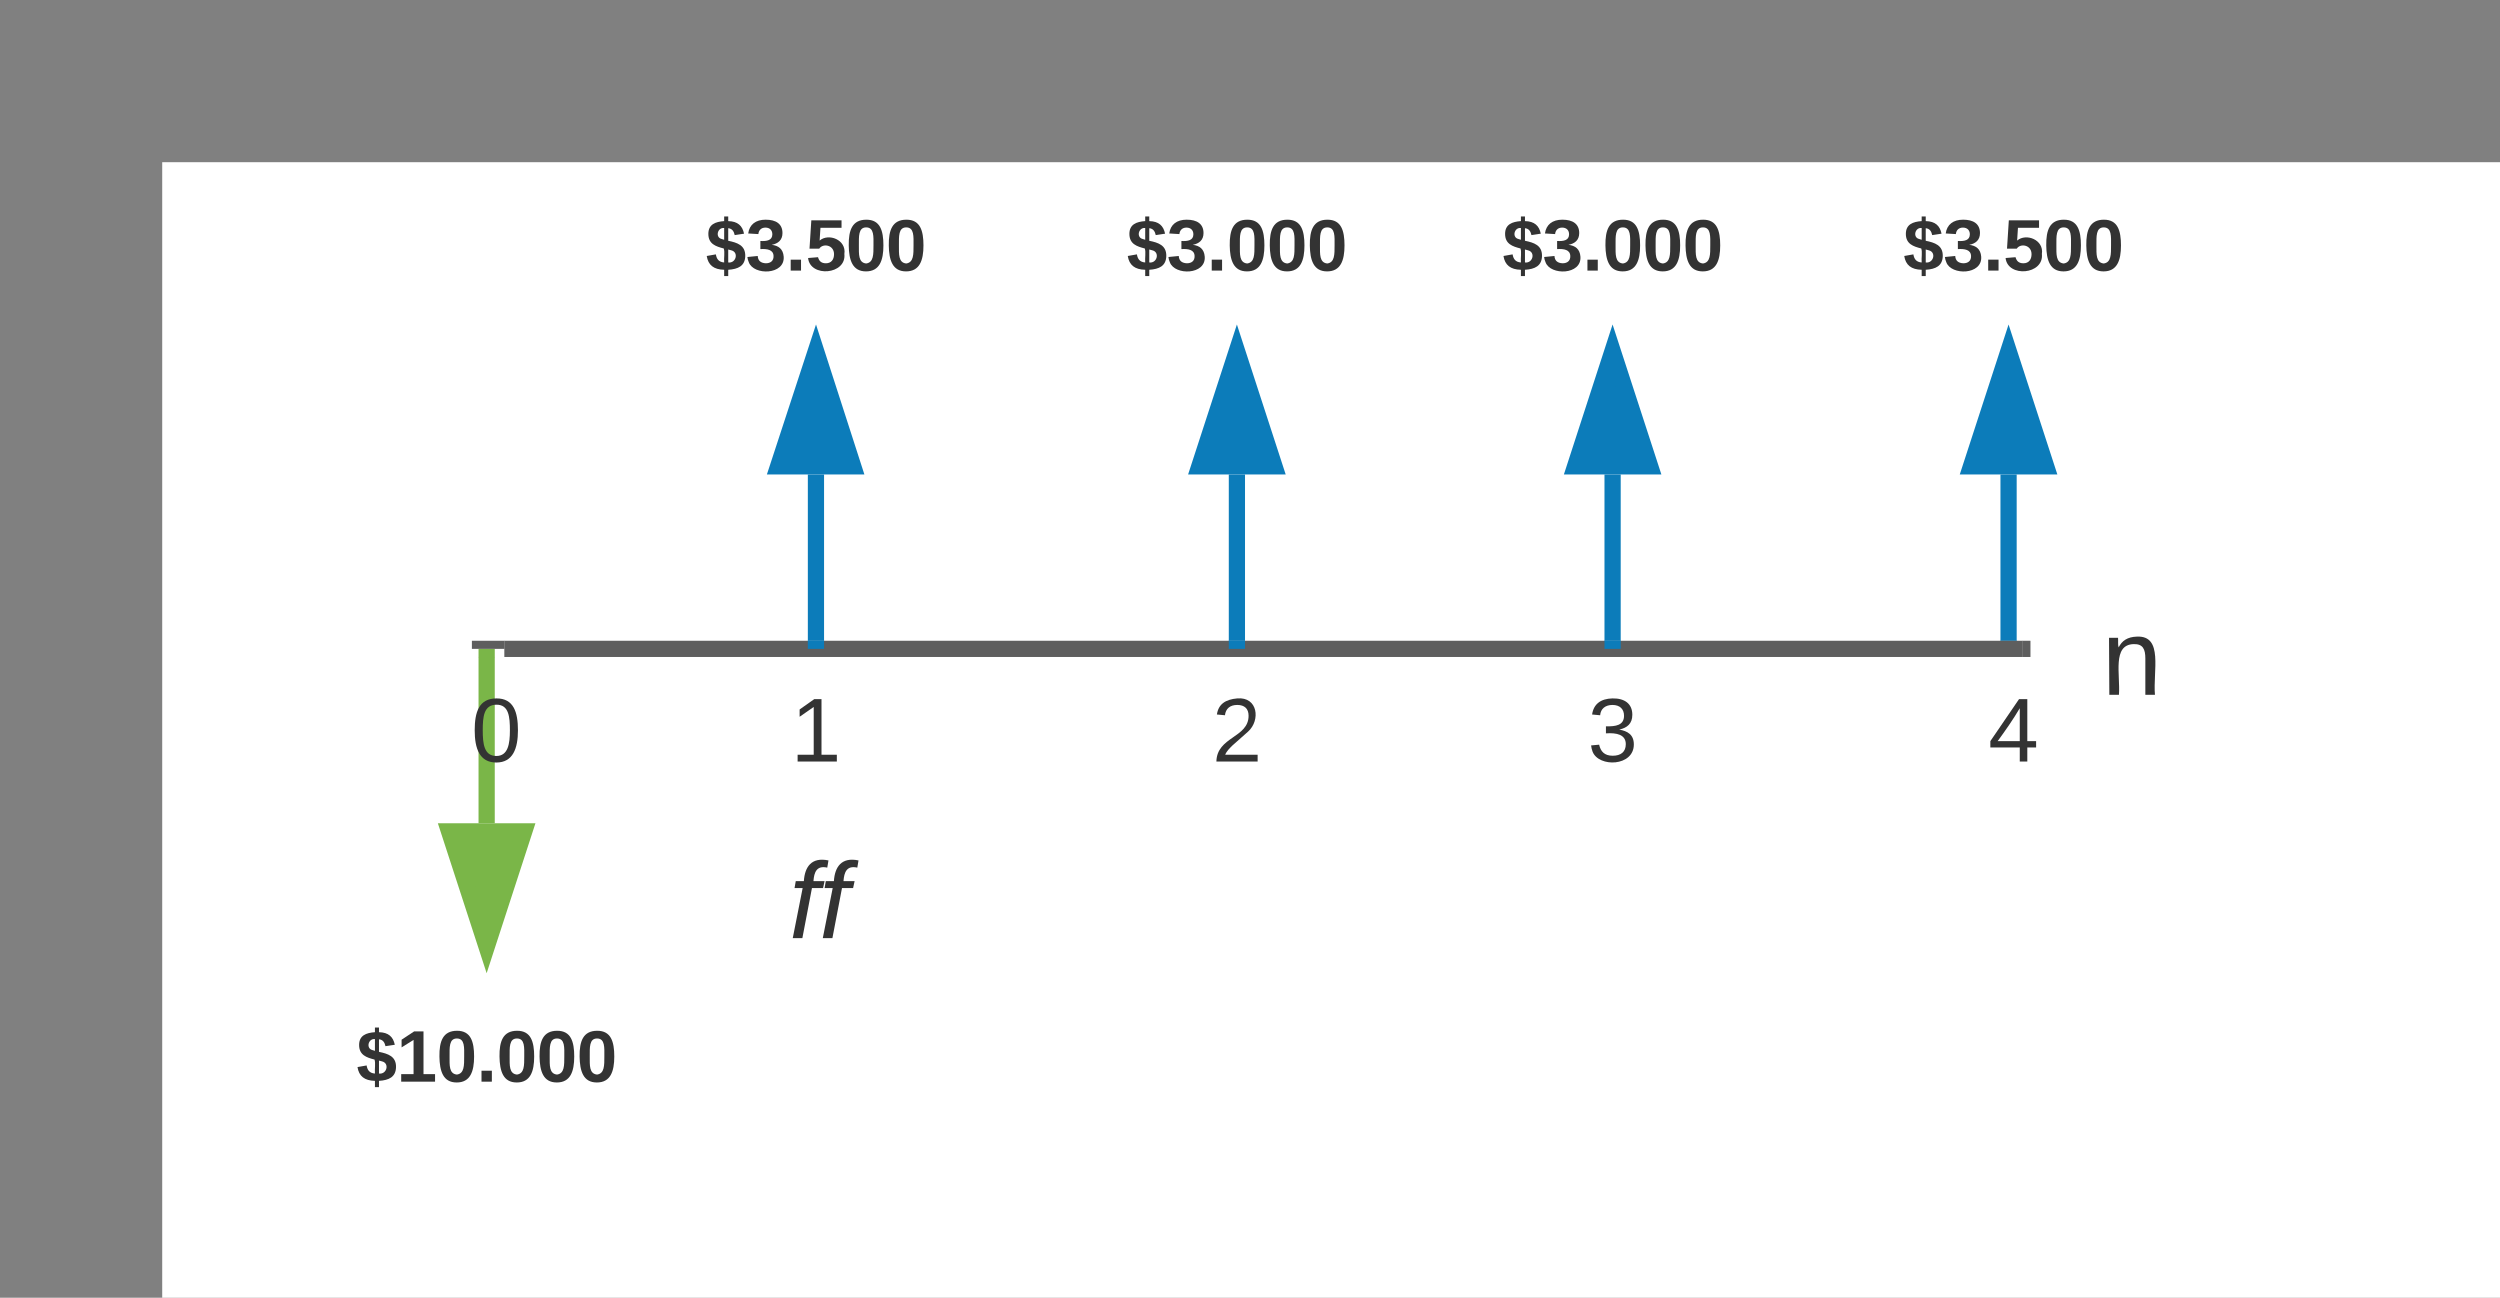 <svg xmlns="http://www.w3.org/2000/svg" xmlns:xlink="http://www.w3.org/1999/xlink" xmlns:lucid="lucid" width="308.23" height="160"><rect width="100%" height="100%" fill="#808080" stroke="none"/><g transform="translate(20 20)" lucid:page-tab-id="0_0"><path d="M0 0h1870.4v1323.2H0z" fill="#fff"/><path d="M40 61v20.5" stroke="#7ab648" stroke-width="2" fill="none"/><path d="M41 61.03h-2V60h2z" fill="#7ab648"/><path d="M40 96.76L35.36 82.5h9.28z" stroke="#7ab648" stroke-width="2" fill="#7ab648"/><path d="M227.64 59V38.5" stroke="#0c7cba" stroke-width="2" fill="none"/><path d="M228.64 60h-2v-1.03h2z" fill="#0c7cba"/><path d="M227.64 23.24l4.64 14.26H223z" stroke="#0c7cba" stroke-width="2" fill="#0c7cba"/><path d="M42.18 60h187.16" stroke="#5e5e5e" stroke-width="2" fill="none"/><path d="M42.2 60h-4.02v-1h4.02zM230.34 61h-1.02v-2h1.02z" fill="#5e5e5e"/><path d="M0 106c0-3.3 2.7-6 6-6h68c3.3 0 6 2.7 6 6v8c0 3.3-2.7 6-6 6H6c-3.3 0-6-2.7-6-6z" stroke="#000" stroke-opacity="0" stroke-width="3" fill="#fff" fill-opacity="0"/><use xlink:href="#a" transform="matrix(1,0,0,1,5,105) translate(18.951 8.361)"/><path d="M70.6 66c0-3.3 2.68-6 6-6h8c3.3 0 6 2.7 6 6v8c0 3.3-2.7 6-6 6h-8c-3.32 0-6-2.7-6-6z" stroke="#000" stroke-opacity="0" stroke-width="3" fill="#fff" fill-opacity="0"/><use xlink:href="#b" transform="matrix(1,0,0,1,75.589,65) translate(1.914 8.889)"/><path d="M122.5 66c0-3.3 2.7-6 6-6h8c3.3 0 6 2.7 6 6v8c0 3.3-2.7 6-6 6h-8c-3.3 0-6-2.7-6-6z" stroke="#000" stroke-opacity="0" stroke-width="3" fill="#fff" fill-opacity="0"/><use xlink:href="#c" transform="matrix(1,0,0,1,127.5,65) translate(1.914 8.889)"/><path d="M31.18 66c0-3.3 2.68-6 6-6h8c3.3 0 6 2.7 6 6v8c0 3.3-2.7 6-6 6h-8c-3.32 0-6-2.7-6-6z" stroke="#000" stroke-opacity="0" stroke-width="3" fill="#fff" fill-opacity="0"/><use xlink:href="#d" transform="matrix(1,0,0,1,36.179,65) translate(1.914 8.889)"/><path d="M168.82 66c0-3.3 2.7-6 6-6h8c3.32 0 6 2.7 6 6v8c0 3.3-2.68 6-6 6h-8c-3.3 0-6-2.7-6-6z" stroke="#000" stroke-opacity="0" stroke-width="3" fill="#fff" fill-opacity="0"/><use xlink:href="#e" transform="matrix(1,0,0,1,173.821,65) translate(1.914 8.889)"/><path d="M188.82 66c0-3.3 2.7-6 6-6h8c3.32 0 6 2.7 6 6v8c0 3.3-2.68 6-6 6h-8c-3.3 0-6-2.7-6-6zM218.23 66c0-3.3 2.7-6 6-6h8c3.32 0 6 2.7 6 6v8c0 3.3-2.68 6-6 6h-8c-3.3 0-6-2.7-6-6z" stroke="#000" stroke-opacity="0" stroke-width="3" fill="#fff" fill-opacity="0"/><use xlink:href="#f" transform="matrix(1,0,0,1,223.232,65) translate(1.914 8.889)"/><path d="M188.23 6c0-3.3 2.7-6 6-6h68c3.32 0 6 2.7 6 6v8c0 3.3-2.68 6-6 6h-68c-3.3 0-6-2.7-6-6z" stroke="#000" stroke-opacity="0" stroke-width="3" fill="#fff" fill-opacity="0"/><use xlink:href="#g" transform="matrix(1,0,0,1,193.232,5) translate(21.42 8.361)"/><path d="M230.34 56c0-3.3 2.7-6 6-6h12.8c3.32 0 6 2.7 6 6v8c0 3.3-2.68 6-6 6h-12.8c-3.3 0-6-2.7-6-6z" stroke="#000" stroke-opacity="0" stroke-width="3" fill="#fff" fill-opacity="0"/><use xlink:href="#h" transform="matrix(1,0,0,1,235.343,55) translate(3.796 10.667)"/><path d="M65 86c0-3.3 2.7-6 6-6h19.18c3.3 0 6 2.7 6 6v8c0 3.3-2.7 6-6 6H71c-3.3 0-6-2.7-6-6z" stroke="#000" stroke-opacity="0" stroke-width="3" fill="#fff" fill-opacity="0"/><use xlink:href="#i" transform="matrix(1,0,0,1,70,85) translate(7.296 10.667)"/><path d="M132.5 59V38.5" stroke="#0c7cba" stroke-width="2" fill="none"/><path d="M133.5 60h-2v-1.03h2z" fill="#0c7cba"/><path d="M132.5 23.24l4.64 14.26h-9.28z" stroke="#0c7cba" stroke-width="2" fill="#0c7cba"/><path d="M92.5 6c0-3.3 2.7-6 6-6h68c3.3 0 6 2.7 6 6v8c0 3.3-2.7 6-6 6h-68c-3.3 0-6-2.7-6-6z" stroke="#000" stroke-opacity="0" stroke-width="3" fill="#fff" fill-opacity="0"/><use xlink:href="#j" transform="matrix(1,0,0,1,97.5,5) translate(21.42 8.361)"/><path d="M80.6 59V38.5" stroke="#0c7cba" stroke-width="2" fill="none"/><path d="M81.6 60h-2v-1.03h2z" fill="#0c7cba"/><path d="M80.6 23.24L85.2 37.5h-9.27z" stroke="#0c7cba" stroke-width="2" fill="#0c7cba"/><path d="M178.82 59V38.5" stroke="#0c7cba" stroke-width="2" fill="none"/><path d="M179.82 60h-2v-1.03h2z" fill="#0c7cba"/><path d="M178.82 23.24l4.64 14.26h-9.27z" stroke="#0c7cba" stroke-width="2" fill="#0c7cba"/><path d="M138.82 6c0-3.3 2.7-6 6-6h68c3.32 0 6 2.7 6 6v8c0 3.3-2.68 6-6 6h-68c-3.3 0-6-2.7-6-6z" stroke="#000" stroke-opacity="0" stroke-width="3" fill="#fff" fill-opacity="0"/><use xlink:href="#j" transform="matrix(1,0,0,1,143.821,5) translate(21.42 8.361)"/><path d="M40.6 6c0-3.3 2.68-6 6-6h68c3.3 0 6 2.7 6 6v8c0 3.3-2.7 6-6 6h-68c-3.32 0-6-2.7-6-6z" stroke="#000" stroke-opacity="0" stroke-width="3" fill="#fff" fill-opacity="0"/><use xlink:href="#g" transform="matrix(1,0,0,1,45.589,5) translate(21.42 8.361)"/><defs><path fill="#333" d="M111-147c44 9 85 22 84 75-1 49-35 65-84 68v31H91V-4C40-5 12-27 5-72l45-8c4 24 15 38 41 40-2-22 4-51-2-69-39-10-76-22-76-72 0-47 35-60 78-63v-23h20v23c47 1 70 23 78 62l-46 7c-4-18-12-32-32-34v62zm-20-63c-33-4-45 46-13 54 4 1 8 2 13 4v-58zm20 170c39 5 53-51 15-60-7-2-7-2-15-4v64" id="k"/><path fill="#333" d="M23 0v-37h61v-169l-59 37v-38l62-41h46v211h57V0H23" id="l"/><path fill="#333" d="M101-251c68 0 84 54 84 127C185-50 166 4 99 4S15-52 14-124c-1-75 17-127 87-127zm-1 216c37-5 36-46 36-89s4-89-36-89c-39 0-36 45-36 89 0 43-3 85 36 89" id="m"/><path fill="#333" d="M24 0v-54h51V0H24" id="n"/><g id="a"><use transform="matrix(0.025,0,0,0.025,0,0)" xlink:href="#k"/><use transform="matrix(0.025,0,0,0.025,4.938,0)" xlink:href="#l"/><use transform="matrix(0.025,0,0,0.025,9.877,0)" xlink:href="#m"/><use transform="matrix(0.025,0,0,0.025,14.815,0)" xlink:href="#n"/><use transform="matrix(0.025,0,0,0.025,17.284,0)" xlink:href="#m"/><use transform="matrix(0.025,0,0,0.025,22.222,0)" xlink:href="#m"/><use transform="matrix(0.025,0,0,0.025,27.16,0)" xlink:href="#m"/></g><path fill="#333" d="M27 0v-27h64v-190l-56 39v-29l58-41h29v221h61V0H27" id="o"/><use transform="matrix(0.031,0,0,0.031,0,0)" xlink:href="#o" id="b"/><path fill="#333" d="M101-251c82-7 93 87 43 132L82-64C71-53 59-42 53-27h129V0H18c2-99 128-94 128-182 0-28-16-43-45-43s-46 15-49 41l-32-3c6-41 34-60 81-64" id="p"/><use transform="matrix(0.031,0,0,0.031,0,0)" xlink:href="#p" id="c"/><path fill="#333" d="M101-251c68 0 85 55 85 127S166 4 100 4C33 4 14-52 14-124c0-73 17-127 87-127zm-1 229c47 0 54-49 54-102s-4-102-53-102c-51 0-55 48-55 102 0 53 5 102 54 102" id="q"/><use transform="matrix(0.031,0,0,0.031,0,0)" xlink:href="#q" id="d"/><path fill="#333" d="M126-127c33 6 58 20 58 59 0 88-139 92-164 29-3-8-5-16-6-25l32-3c6 27 21 44 54 44 32 0 52-15 52-46 0-38-36-46-79-43v-28c39 1 72-4 72-42 0-27-17-43-46-43-28 0-47 15-49 41l-32-3c6-42 35-63 81-64 48-1 79 21 79 65 0 36-21 52-52 59" id="r"/><use transform="matrix(0.031,0,0,0.031,0,0)" xlink:href="#r" id="e"/><path fill="#333" d="M155-56V0h-30v-56H8v-25l114-167h33v167h35v25h-35zm-30-156c-27 46-58 90-88 131h88v-131" id="s"/><use transform="matrix(0.031,0,0,0.031,0,0)" xlink:href="#s" id="f"/><path fill="#333" d="M128-127c34 4 56 21 59 58 7 91-148 94-172 28-4-9-6-17-7-26l51-5c1 24 16 35 40 36 23 0 39-12 38-36-1-31-31-36-65-34v-40c32 2 59-3 59-33 0-20-13-33-34-33s-33 13-35 32l-50-3c6-44 37-68 86-68 50 0 83 20 83 66 0 35-22 52-53 58" id="t"/><path fill="#333" d="M139-81c0-46-55-55-73-27H18l9-140h149v37H72l-4 63c44-38 133-4 122 66C201 21 21 35 11-62l49-4c5 18 15 30 39 30 26 0 40-18 40-45" id="u"/><g id="g"><use transform="matrix(0.025,0,0,0.025,0,0)" xlink:href="#k"/><use transform="matrix(0.025,0,0,0.025,4.938,0)" xlink:href="#t"/><use transform="matrix(0.025,0,0,0.025,9.877,0)" xlink:href="#n"/><use transform="matrix(0.025,0,0,0.025,12.346,0)" xlink:href="#u"/><use transform="matrix(0.025,0,0,0.025,17.284,0)" xlink:href="#m"/><use transform="matrix(0.025,0,0,0.025,22.222,0)" xlink:href="#m"/></g><path fill="#333" d="M117-194c89-4 53 116 60 194h-32v-121c0-31-8-49-39-48C34-167 62-67 57 0H25l-1-190h30c1 10-1 24 2 32 11-22 29-35 61-36" id="v"/><use transform="matrix(0.037,0,0,0.037,0,0)" xlink:href="#v" id="h"/><path fill="#333" d="M76-167L44 0H12l33-167H18l4-23h27c3-47 25-81 82-69l-4 24c-35-8-44 15-46 45h37l-5 23H76" id="w"/><g id="i"><use transform="matrix(0.037,0,0,0.037,0,0)" xlink:href="#w"/><use transform="matrix(0.037,0,0,0.037,3.704,0)" xlink:href="#w"/></g><g id="j"><use transform="matrix(0.025,0,0,0.025,0,0)" xlink:href="#k"/><use transform="matrix(0.025,0,0,0.025,4.938,0)" xlink:href="#t"/><use transform="matrix(0.025,0,0,0.025,9.877,0)" xlink:href="#n"/><use transform="matrix(0.025,0,0,0.025,12.346,0)" xlink:href="#m"/><use transform="matrix(0.025,0,0,0.025,17.284,0)" xlink:href="#m"/><use transform="matrix(0.025,0,0,0.025,22.222,0)" xlink:href="#m"/></g></defs></g></svg>